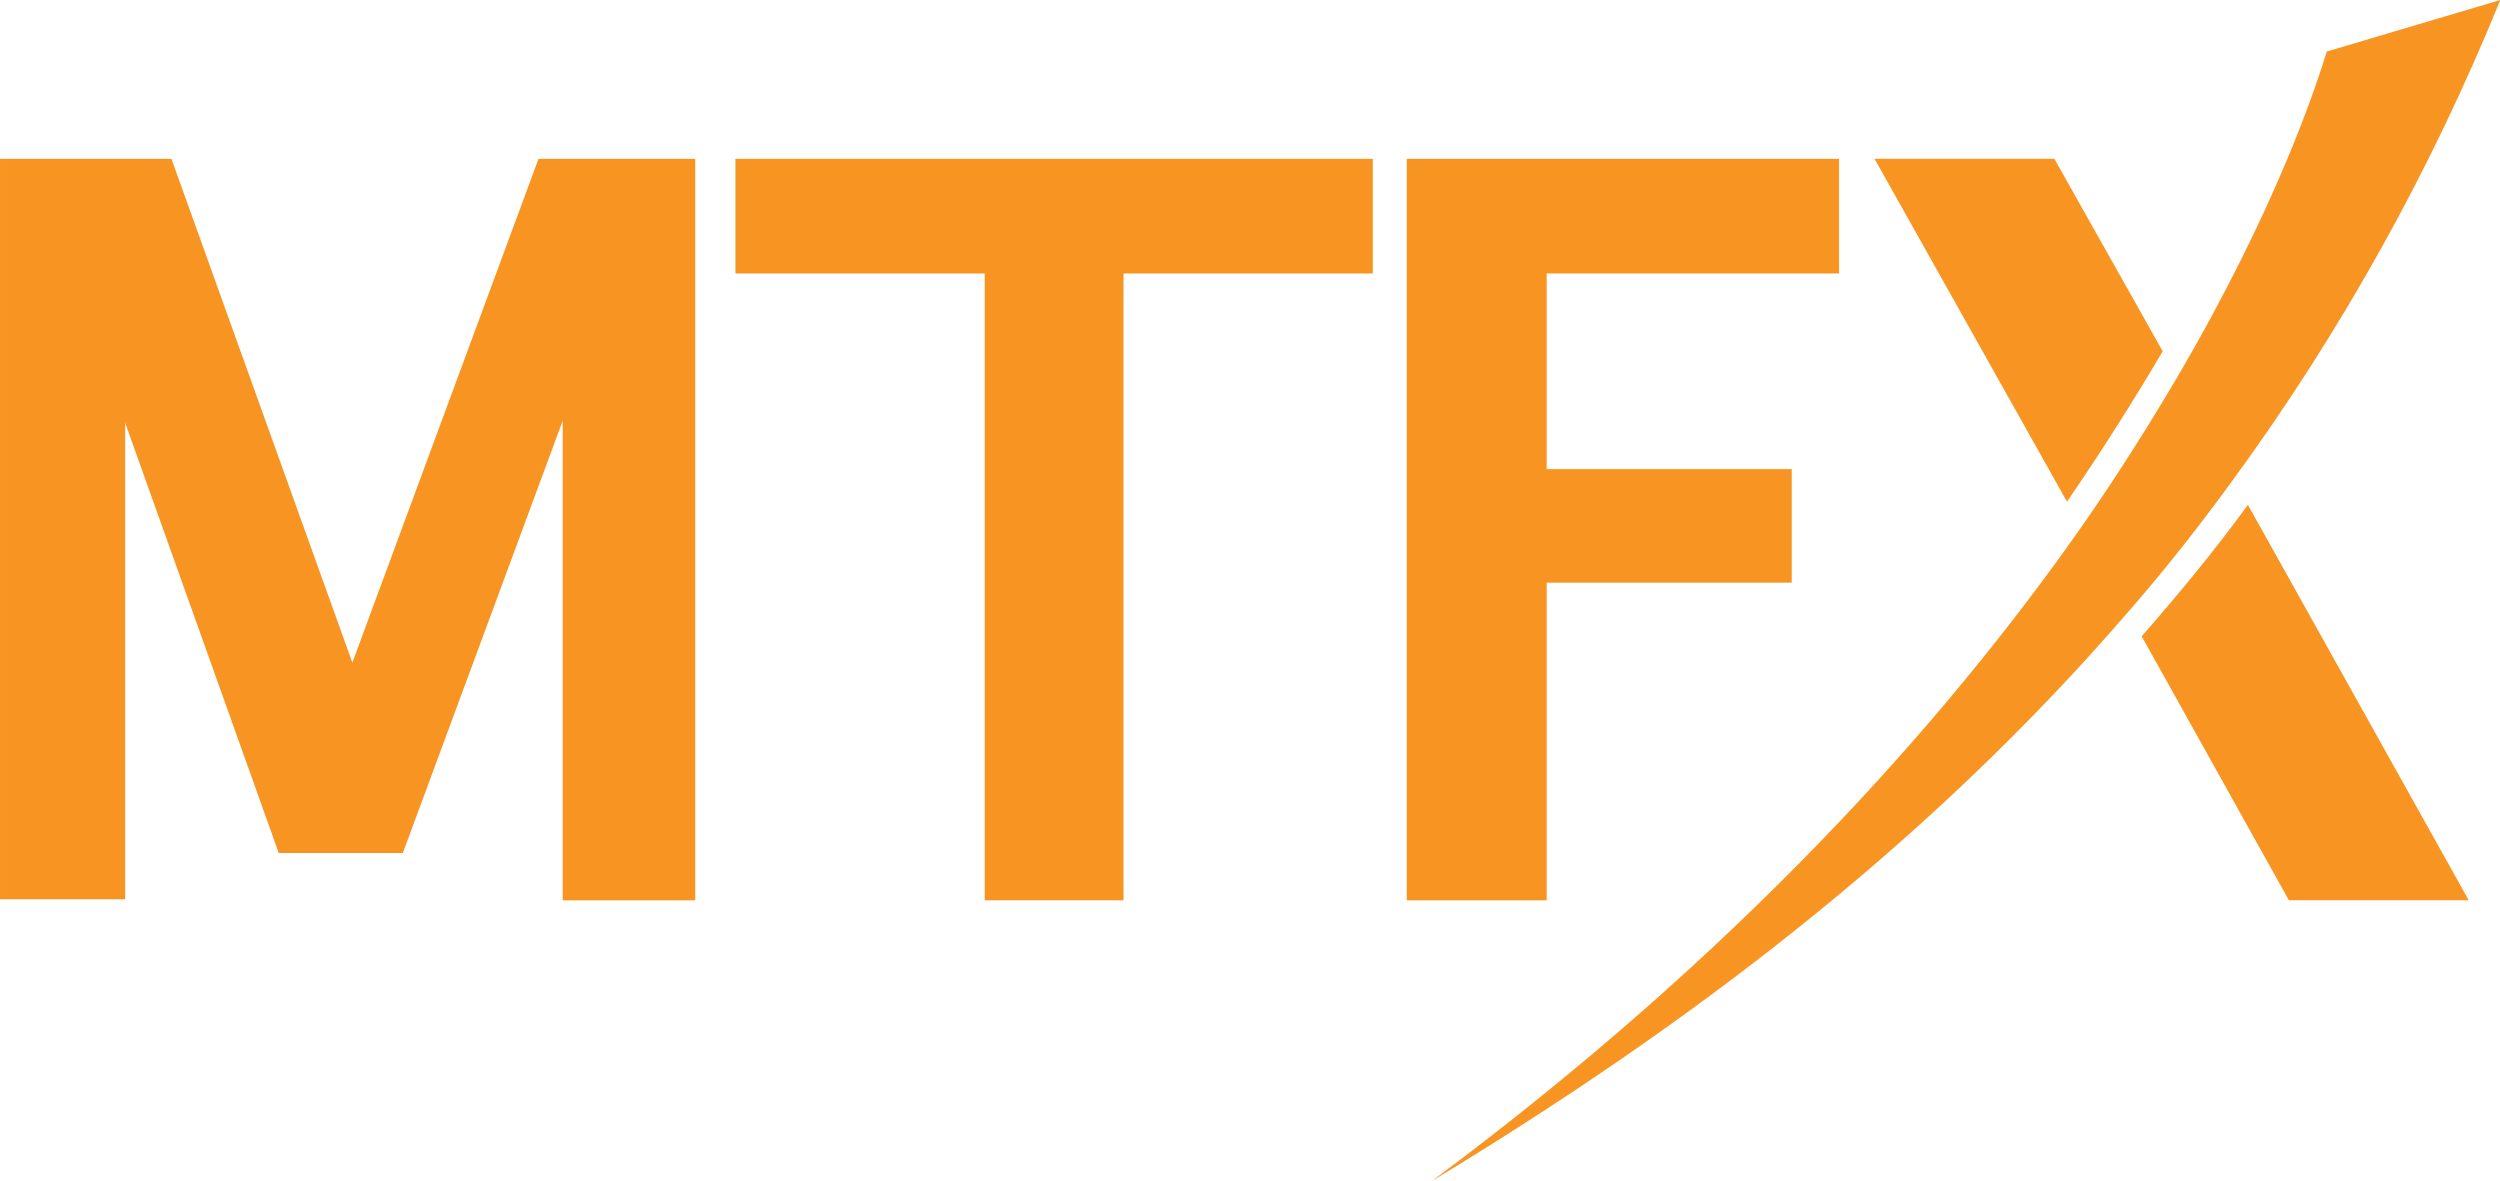 <?xml version="1.0" encoding="utf-8"?>
<!-- Generator: Adobe Illustrator 21.0.2, SVG Export Plug-In . SVG Version: 6.00 Build 0)  -->
<svg version="1.1" id="Layer_1" xmlns="http://www.w3.org/2000/svg" xmlns:xlink="http://www.w3.org/1999/xlink" x="0px" y="0px"
	 viewBox="0 0 237.7 112.3" style="enable-background:new 0 0 237.7 112.3;" xml:space="preserve">
<style type="text/css">
	.st0{fill:#F89522;}
</style>
<g id="Group_2545" transform="translate(-13.875 7.593)">
	<g id="Group_7" transform="translate(13.876 -7.593)">
		<g id="Group_4" transform="translate(0 15.102)">
			<g id="Group_1">
				<path id="Path_1" class="st0" d="M66.1,70.5H53.5V24.9L38.3,66H26.5L11.9,25.1v45.3H0V0h16.3l17.2,47.9L51.2,0h14.9V70.5z"/>
			</g>
			<g id="Group_2" transform="translate(69.924)">
				<path id="Path_2" class="st0" d="M36.9,70.5H23.7V10.9H0V0h60.6v10.9H36.9V70.5z"/>
			</g>
			<g id="Group_3" transform="translate(133.757)">
				<path id="Path_3" class="st0" d="M13.3,70.5H0V0h41.1v10.9H13.3v18.6h23.3v10.8H13.3V70.5z"/>
			</g>
		</g>
		<g id="Group_6" transform="translate(136.129)">
			<g id="Group_5">
				<path id="Path_4" class="st0" d="M59.2,15.1H42.1l18.3,32.6c3.5-5.1,6.5-9.9,9.1-14.3L59.2,15.1z"/>
				<path id="Path_5" class="st0" d="M81.5,85.6h17.1l-21-37.6c-3.2,4.4-6.6,8.5-10.1,12.5L81.5,85.6z"/>
				<path id="Path_6" class="st0" d="M85.1,4.9C84.2,7.8,80.5,19.5,70.8,36c-2.6,4.4-5.6,9.2-9.1,14.2C48.8,68.6,29.2,90.6,0,112.3
					c23.8-14.4,46.7-31.5,66.2-54.1c3.5-4,6.8-8.2,10-12.6C86.5,31.5,95,16.2,101.6,0L85.1,4.9z"/>
			</g>
		</g>
	</g>
</g>
</svg>
